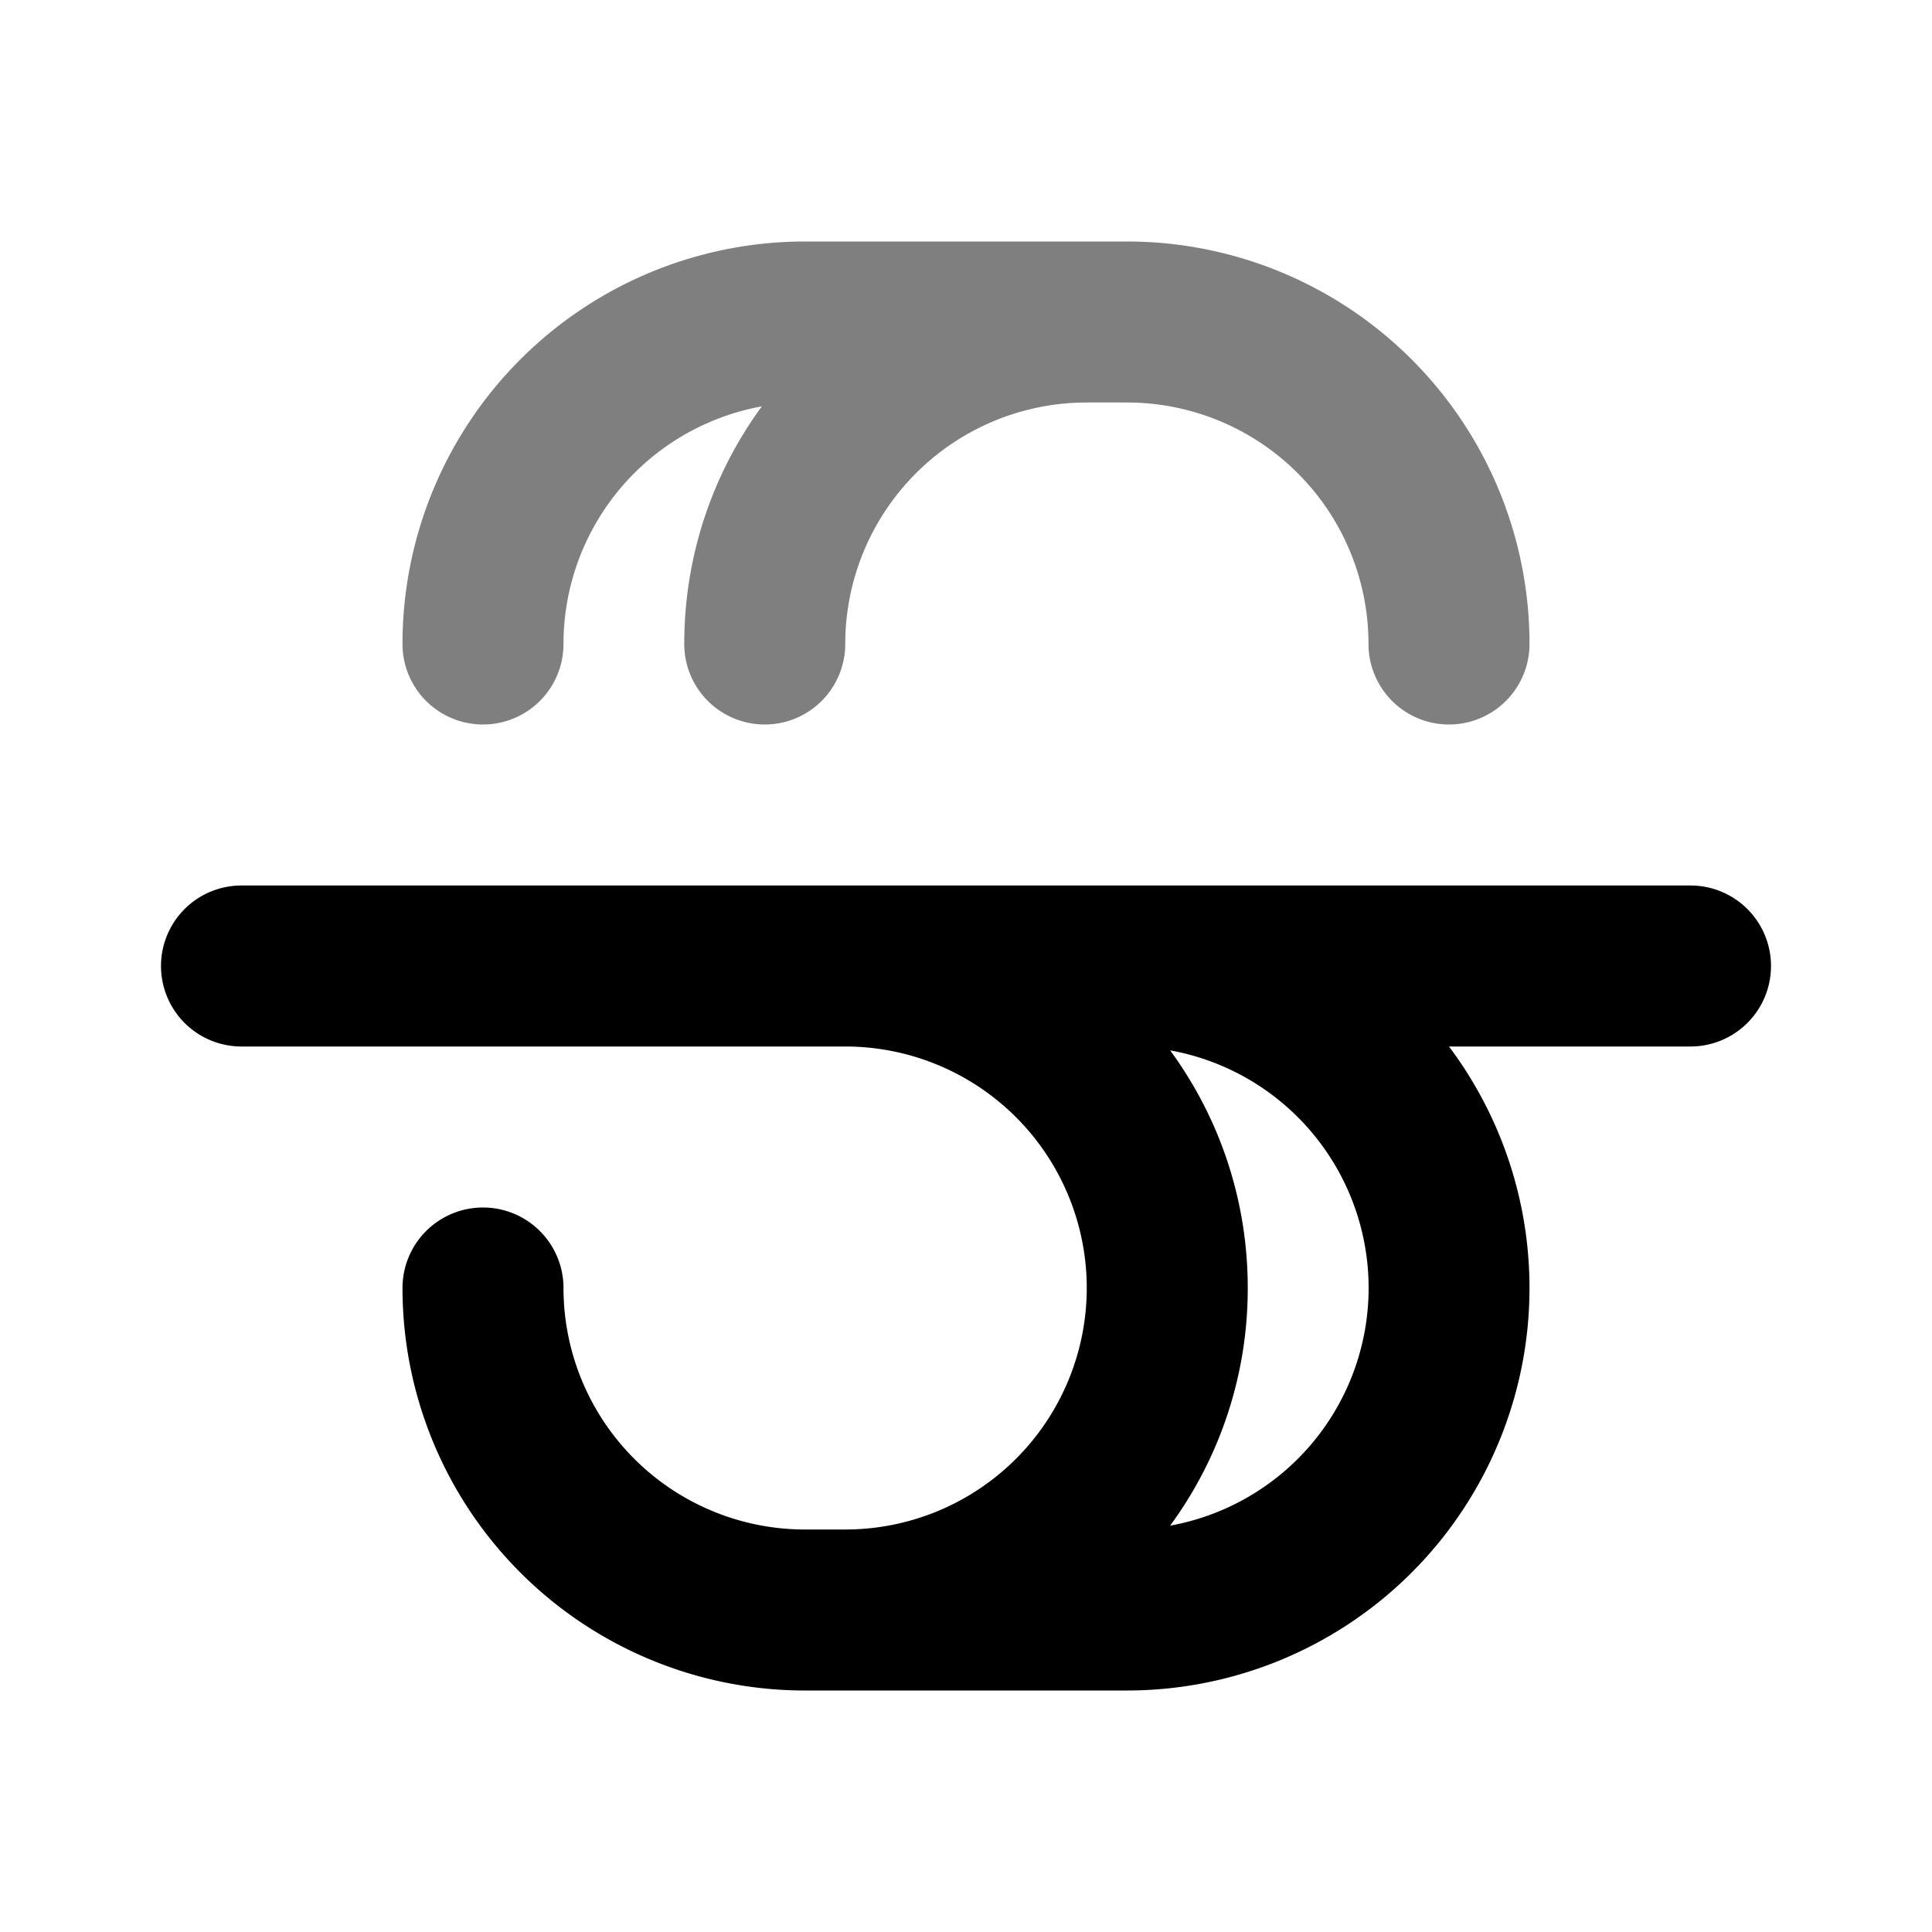 <svg xmlns="http://www.w3.org/2000/svg" width="24" height="24" viewBox="0 0 24 24">
  <path fill-rule="evenodd" d="M5 8a5 5 0 0 1 5-5h4a5 5 0 0 1 5 5 1 1 0 1 1-2 0 3 3 0 0 0-3-3h-.5a3 3 0 0 0-3 3 1 1 0 1 1-2 0c0-1.104.358-2.125.964-2.952A3 3 0 0 0 7 8a1 1 0 0 1-2 0Z" clip-rule="evenodd" opacity=".5"/>
  <path fill-rule="evenodd" d="M2 12a1 1 0 0 1 1-1h18a1 1 0 1 1 0 2h-3a5 5 0 0 1-4 8h-4a5 5 0 0 1-5-5 1 1 0 1 1 2 0 3 3 0 0 0 3 3h.5a3 3 0 1 0 0-6H3a1 1 0 0 1-1-1Zm12.536 1.048c.606.827.964 1.848.964 2.952a4.978 4.978 0 0 1-.964 2.952 3 3 0 0 0 0-5.904Z" clip-rule="evenodd"/>
</svg>

